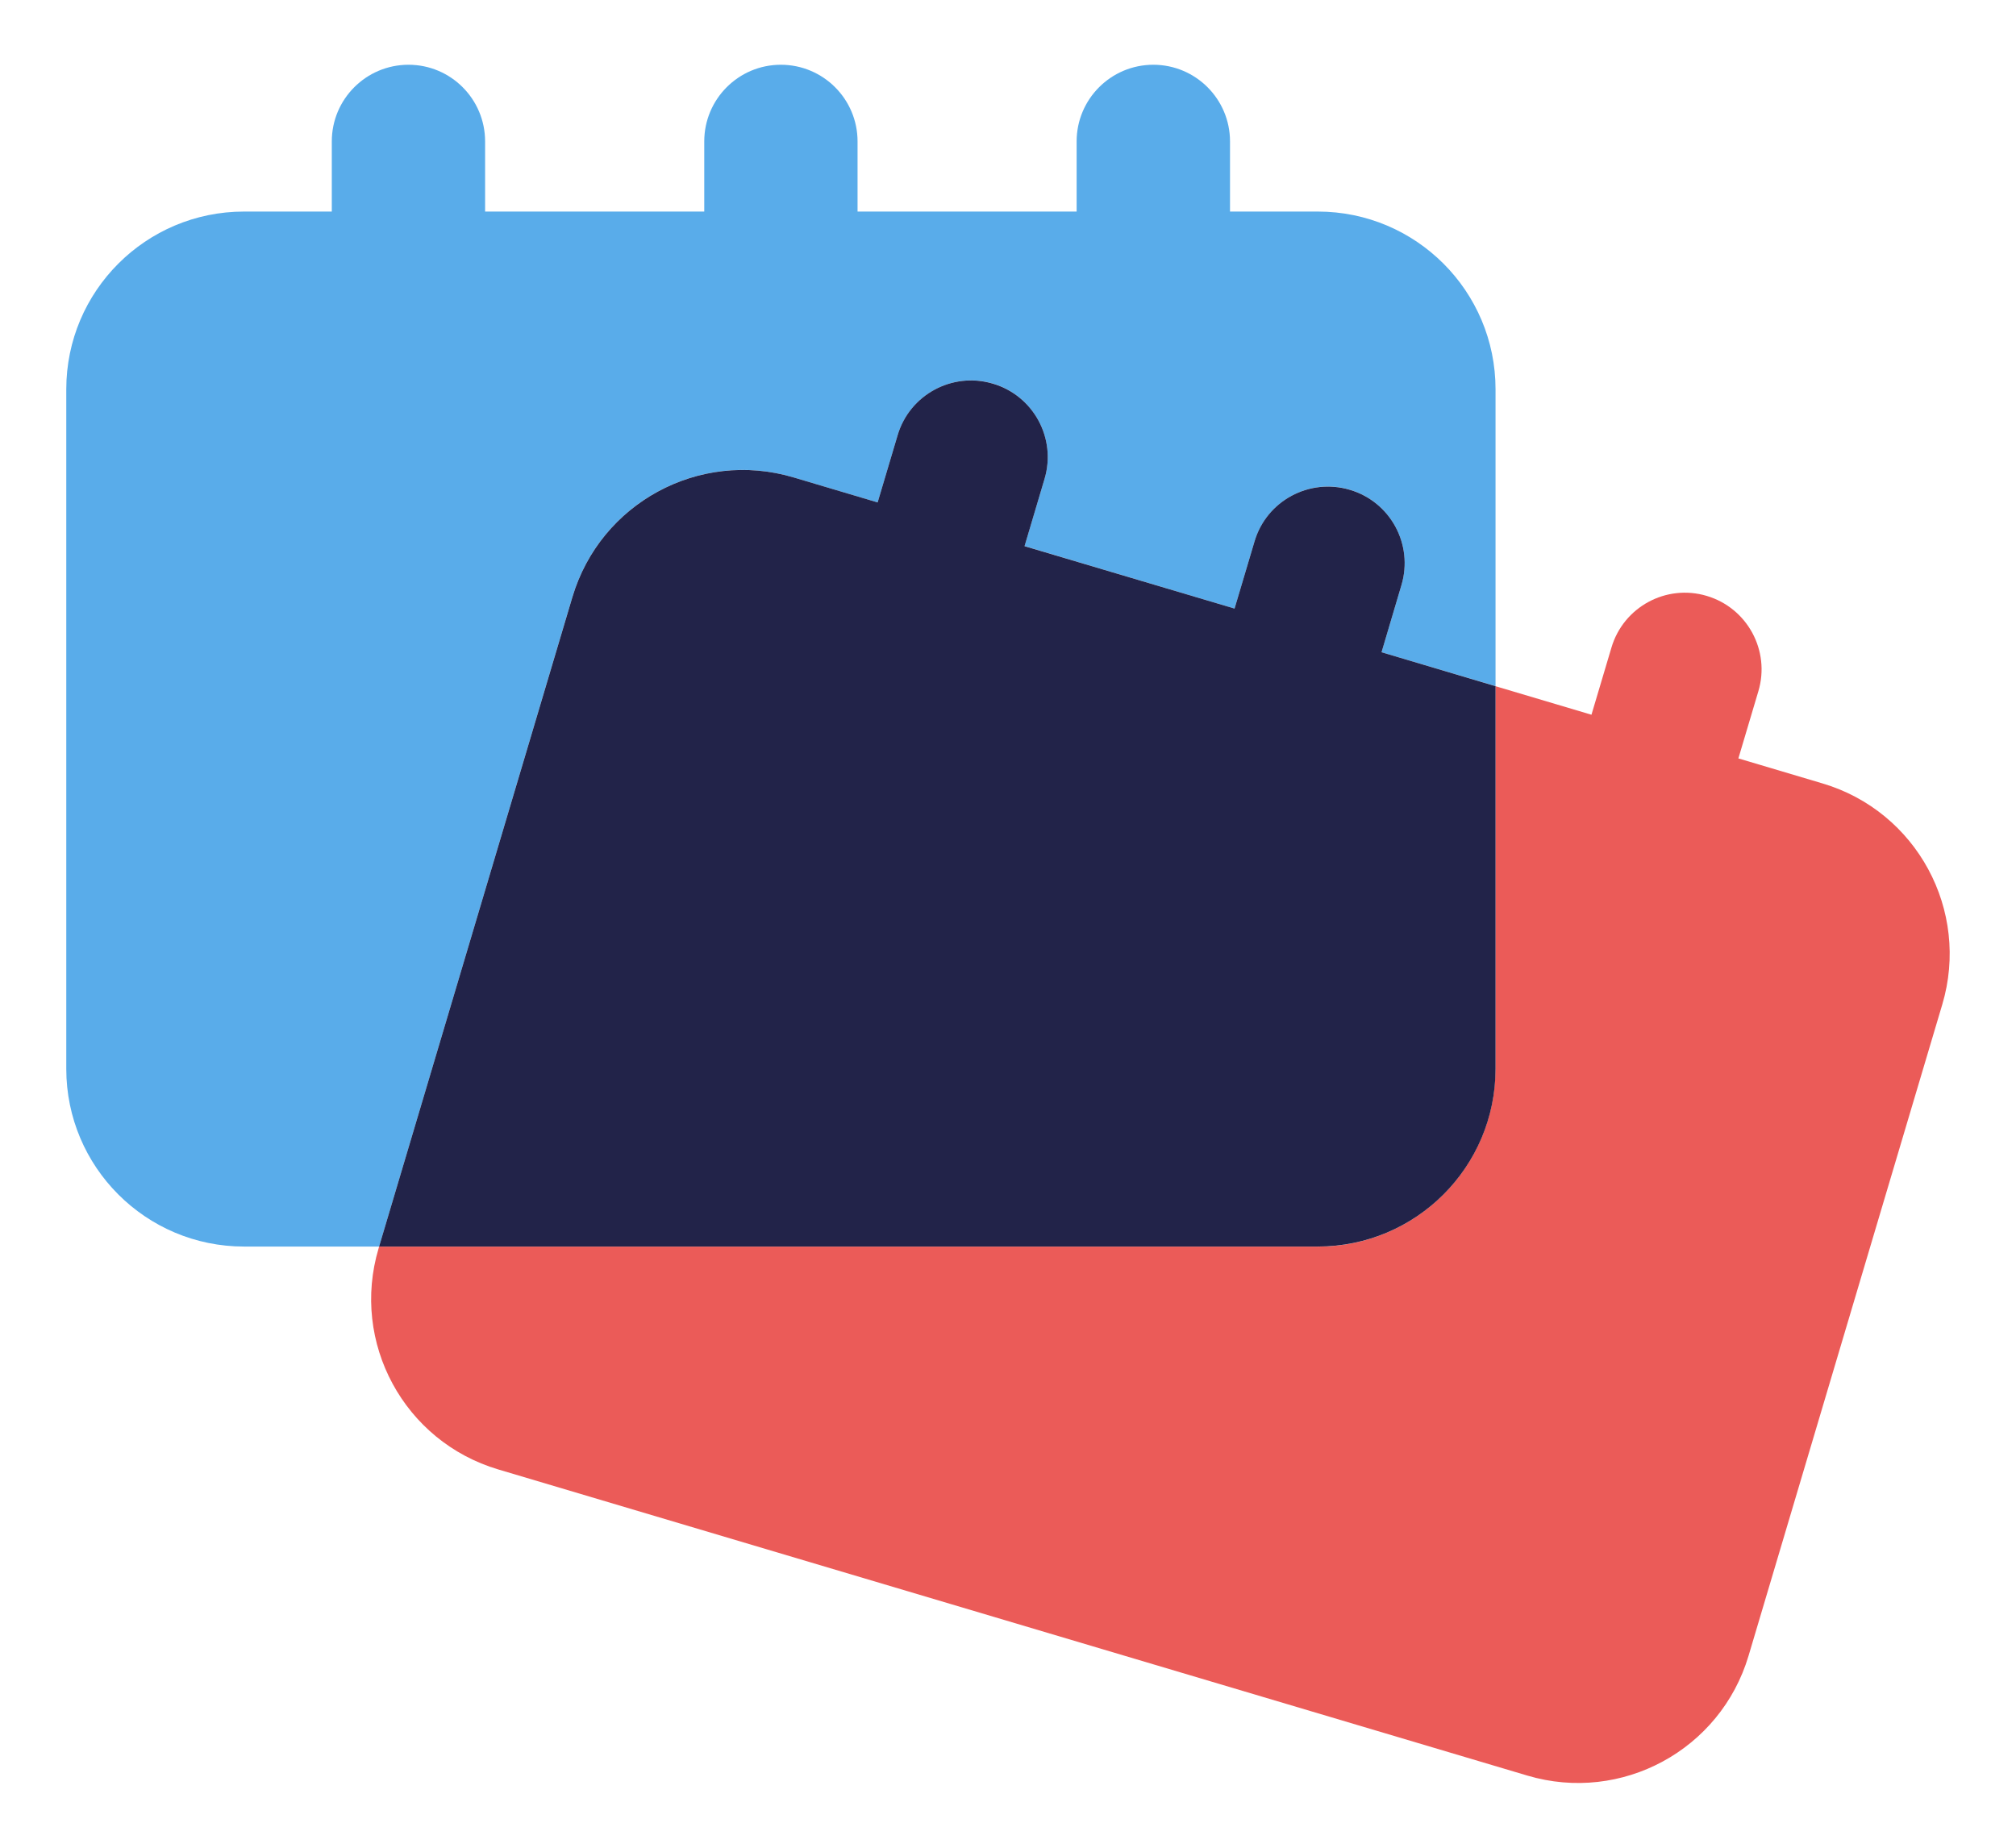 <svg width="24" height="22" viewBox="0 0 24 22" fill="none" xmlns="http://www.w3.org/2000/svg">
<path d="M9.446 5.684L10.448 5.982L10.686 5.182C10.83 4.699 11.338 4.423 11.821 4.567C12.303 4.711 12.579 5.219 12.435 5.702L12.197 6.502L14.697 7.246L14.935 6.446C15.079 5.963 15.587 5.687 16.07 5.831C16.553 5.975 16.828 6.483 16.684 6.966L16.447 7.766L17.804 8.169V4.635C17.804 3.466 16.856 2.519 15.688 2.519H14.643V1.684C14.643 1.18 14.234 0.771 13.73 0.771C13.226 0.771 12.817 1.18 12.817 1.684V2.519H10.209V1.684C10.209 1.18 9.8 0.771 9.296 0.771C8.792 0.771 8.384 1.18 8.384 1.684V2.519H5.775V1.684C5.775 1.18 5.367 0.771 4.863 0.771C4.359 0.771 3.95 1.18 3.95 1.684V2.519H2.905C1.737 2.519 0.789 3.466 0.789 4.635V12.726C0.789 13.895 1.737 14.842 2.905 14.842H4.513L6.814 7.108C7.147 5.988 8.326 5.35 9.446 5.684Z" fill="#59ACEA"/>
<path d="M21.697 9.328L20.695 9.03L20.933 8.23C21.077 7.747 20.802 7.239 20.318 7.095C19.835 6.951 19.327 7.227 19.184 7.71L18.946 8.51L17.803 8.17V12.726C17.803 13.895 16.855 14.843 15.687 14.843H4.513L4.507 14.864C4.173 15.985 4.811 17.163 5.932 17.496L18.183 21.141C19.304 21.474 20.482 20.836 20.816 19.715L23.122 11.961C23.456 10.84 22.818 9.661 21.697 9.328Z" fill="#EB5B58"/>
<path d="M17.804 12.726V8.17L16.447 7.766L16.684 6.966C16.828 6.483 16.553 5.975 16.07 5.832C15.587 5.688 15.078 5.963 14.935 6.446L14.697 7.246L12.197 6.503L12.435 5.702C12.579 5.22 12.304 4.711 11.82 4.568C11.338 4.424 10.829 4.699 10.686 5.182L10.448 5.982L9.446 5.684C8.325 5.351 7.147 5.989 6.814 7.11L4.513 14.842H15.688C16.856 14.842 17.804 13.895 17.804 12.726Z" fill="#222349"/>
</svg>
